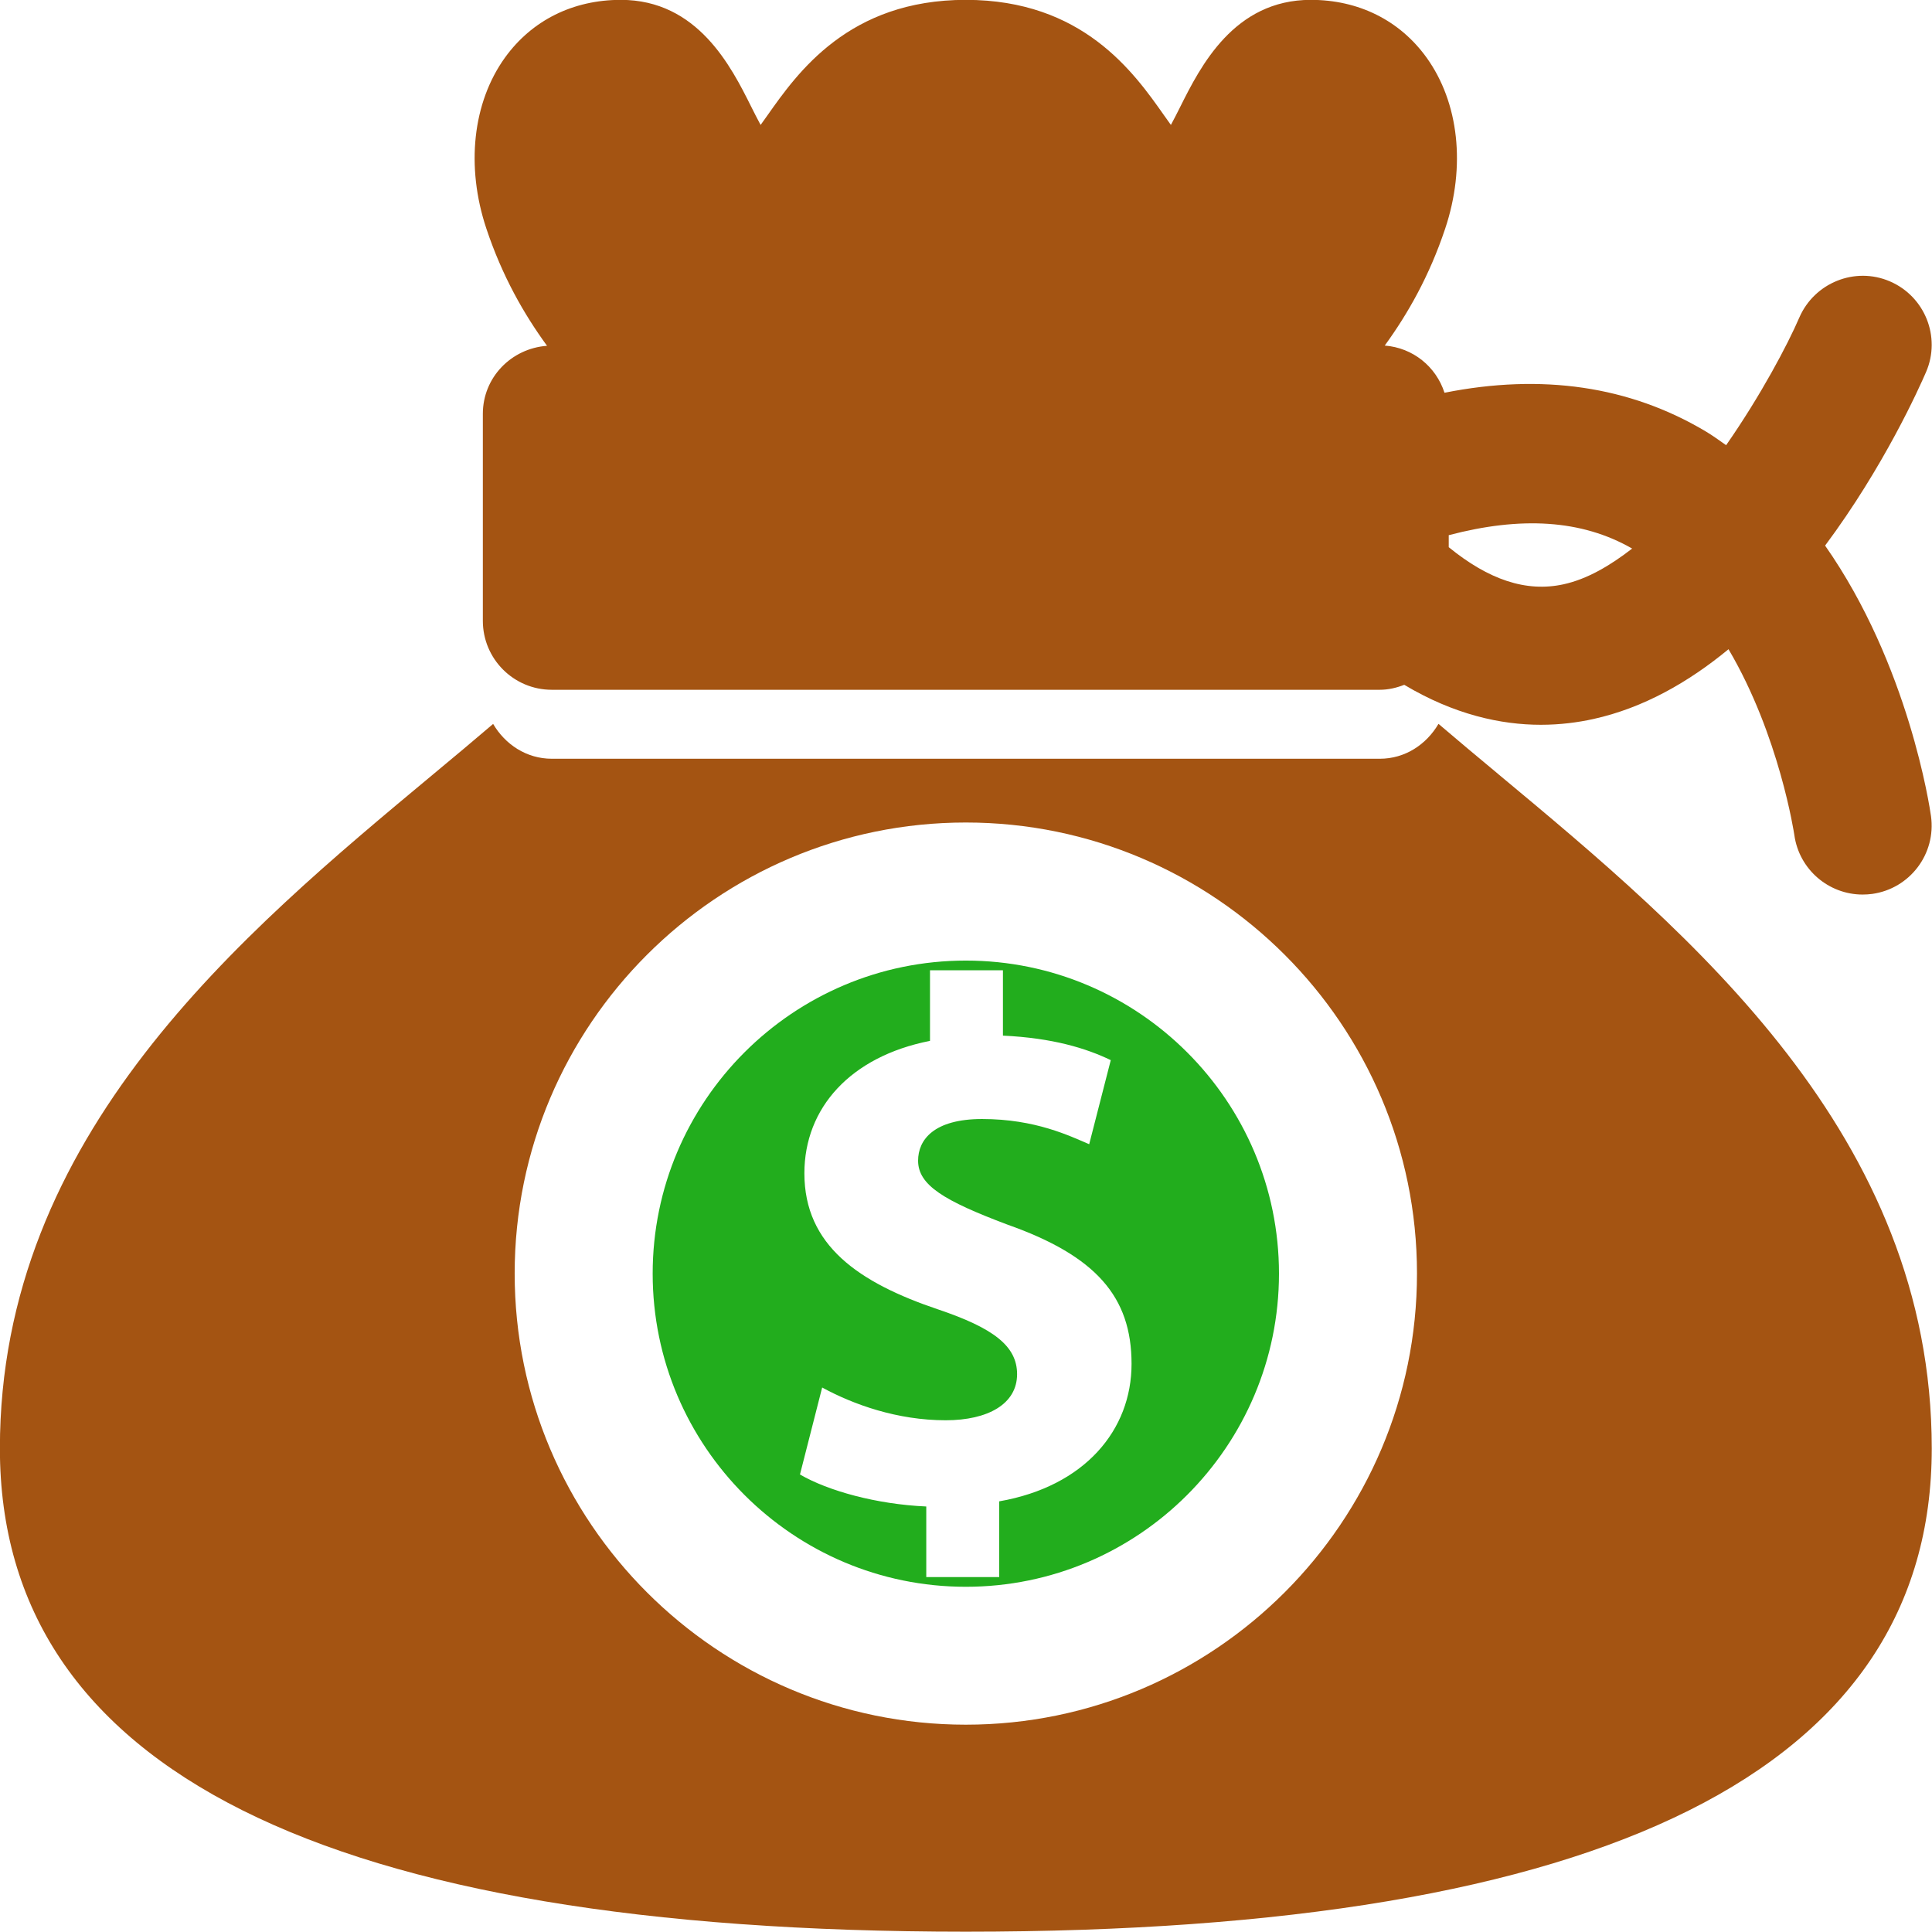 <svg xmlns="http://www.w3.org/2000/svg" fill="none" viewBox="5.02 5.02 55.97 55.97">
<path d="M20.867 15.038C19.831 15.114 19.008 15.955 19.008 17.009V23.005C19.008 24.108 19.901 25.003 21.006 25.003H44.991C45.243 25.003 45.481 24.945 45.701 24.859C47.154 25.727 48.511 26.017 49.658 26.017C50.218 26.017 50.728 25.949 51.175 25.851C52.63 25.531 53.94 24.781 55.095 23.828C56.568 26.322 56.996 29.172 57.002 29.21C57.14 30.209 57.997 30.935 58.979 30.935C59.07 30.935 59.163 30.929 59.256 30.917C60.35 30.765 61.113 29.756 60.961 28.663C60.927 28.427 60.318 24.287 57.893 20.826C59.6 18.535 60.621 16.253 60.819 15.795C61.255 14.782 60.783 13.608 59.772 13.172C58.759 12.735 57.584 13.211 57.146 14.22C56.806 15.007 56.035 16.468 55.026 17.917C54.83 17.782 54.642 17.64 54.432 17.516C52.227 16.203 49.689 15.836 46.867 16.398C46.623 15.643 45.956 15.095 45.136 15.031C45.804 14.112 46.428 13.018 46.887 11.643C47.489 9.842 47.285 7.989 46.346 6.686C45.569 5.609 44.378 5.016 42.993 5.016C40.764 5.016 39.791 6.957 39.211 8.116C39.133 8.271 39.037 8.463 38.941 8.639C38.875 8.547 38.811 8.455 38.751 8.373C37.868 7.116 36.385 5.016 32.999 5.016C29.613 5.016 28.13 7.116 27.245 8.373C27.187 8.457 27.121 8.547 27.055 8.639C26.959 8.463 26.863 8.271 26.785 8.116C26.207 6.957 25.234 5.016 23.005 5.016C21.62 5.016 20.429 5.609 19.651 6.686C18.712 7.99 18.51 9.844 19.11 11.643C19.57 13.021 20.197 14.118 20.867 15.037L20.867 15.038ZM46.99 20.524C49.069 19.977 50.836 20.068 52.303 20.912C51.663 21.408 50.999 21.798 50.316 21.947C49.229 22.185 48.142 21.811 46.99 20.872L46.99 20.524Z" fill="#A45412"/>
<path d="M48.408 27.431C47.823 26.944 47.247 26.464 46.693 25.99C46.345 26.584 45.73 27.001 44.992 27.001H21.007C20.269 27.001 19.653 26.584 19.306 25.992C18.752 26.466 18.177 26.946 17.591 27.433C11.988 32.096 5.017 37.901 5.017 46.982C5.017 56.272 14.43 60.981 33 60.981C51.568 60.981 60.983 56.272 60.983 46.982C60.982 37.901 54.011 32.096 48.408 27.432V27.431ZM33 54.984C25.794 54.984 19.93 49.12 19.93 41.914C19.93 34.711 25.794 28.848 33 28.848C40.206 28.848 46.07 34.71 46.07 41.914C46.07 49.119 40.205 54.984 33 54.984Z" fill="#A45412"/>
<path d="M33 32.848C27.997 32.848 23.928 36.915 23.928 41.916C23.927 46.919 27.997 50.989 33 50.989C38.003 50.989 42.072 46.919 42.072 41.916C42.072 36.915 38.003 32.848 33 32.848ZM33.967 48.514V50.708H31.854V48.663C30.411 48.599 29.01 48.21 28.195 47.736L28.838 45.216C29.744 45.71 31.015 46.165 32.416 46.165C33.644 46.165 34.485 45.691 34.485 44.83C34.485 44.011 33.793 43.493 32.201 42.955C29.896 42.179 28.323 41.098 28.323 39.011C28.323 37.115 29.66 35.627 31.962 35.174V33.129H34.075V35.022C35.518 35.09 36.49 35.39 37.199 35.732L36.574 38.168C36.016 37.932 35.022 37.438 33.471 37.438C32.071 37.438 31.617 38.042 31.617 38.645C31.617 39.355 32.373 39.807 34.203 40.496C36.769 41.402 37.801 42.587 37.801 44.53C37.803 46.445 36.447 48.082 33.967 48.514Z" fill="#22AD1D"/>
</svg>